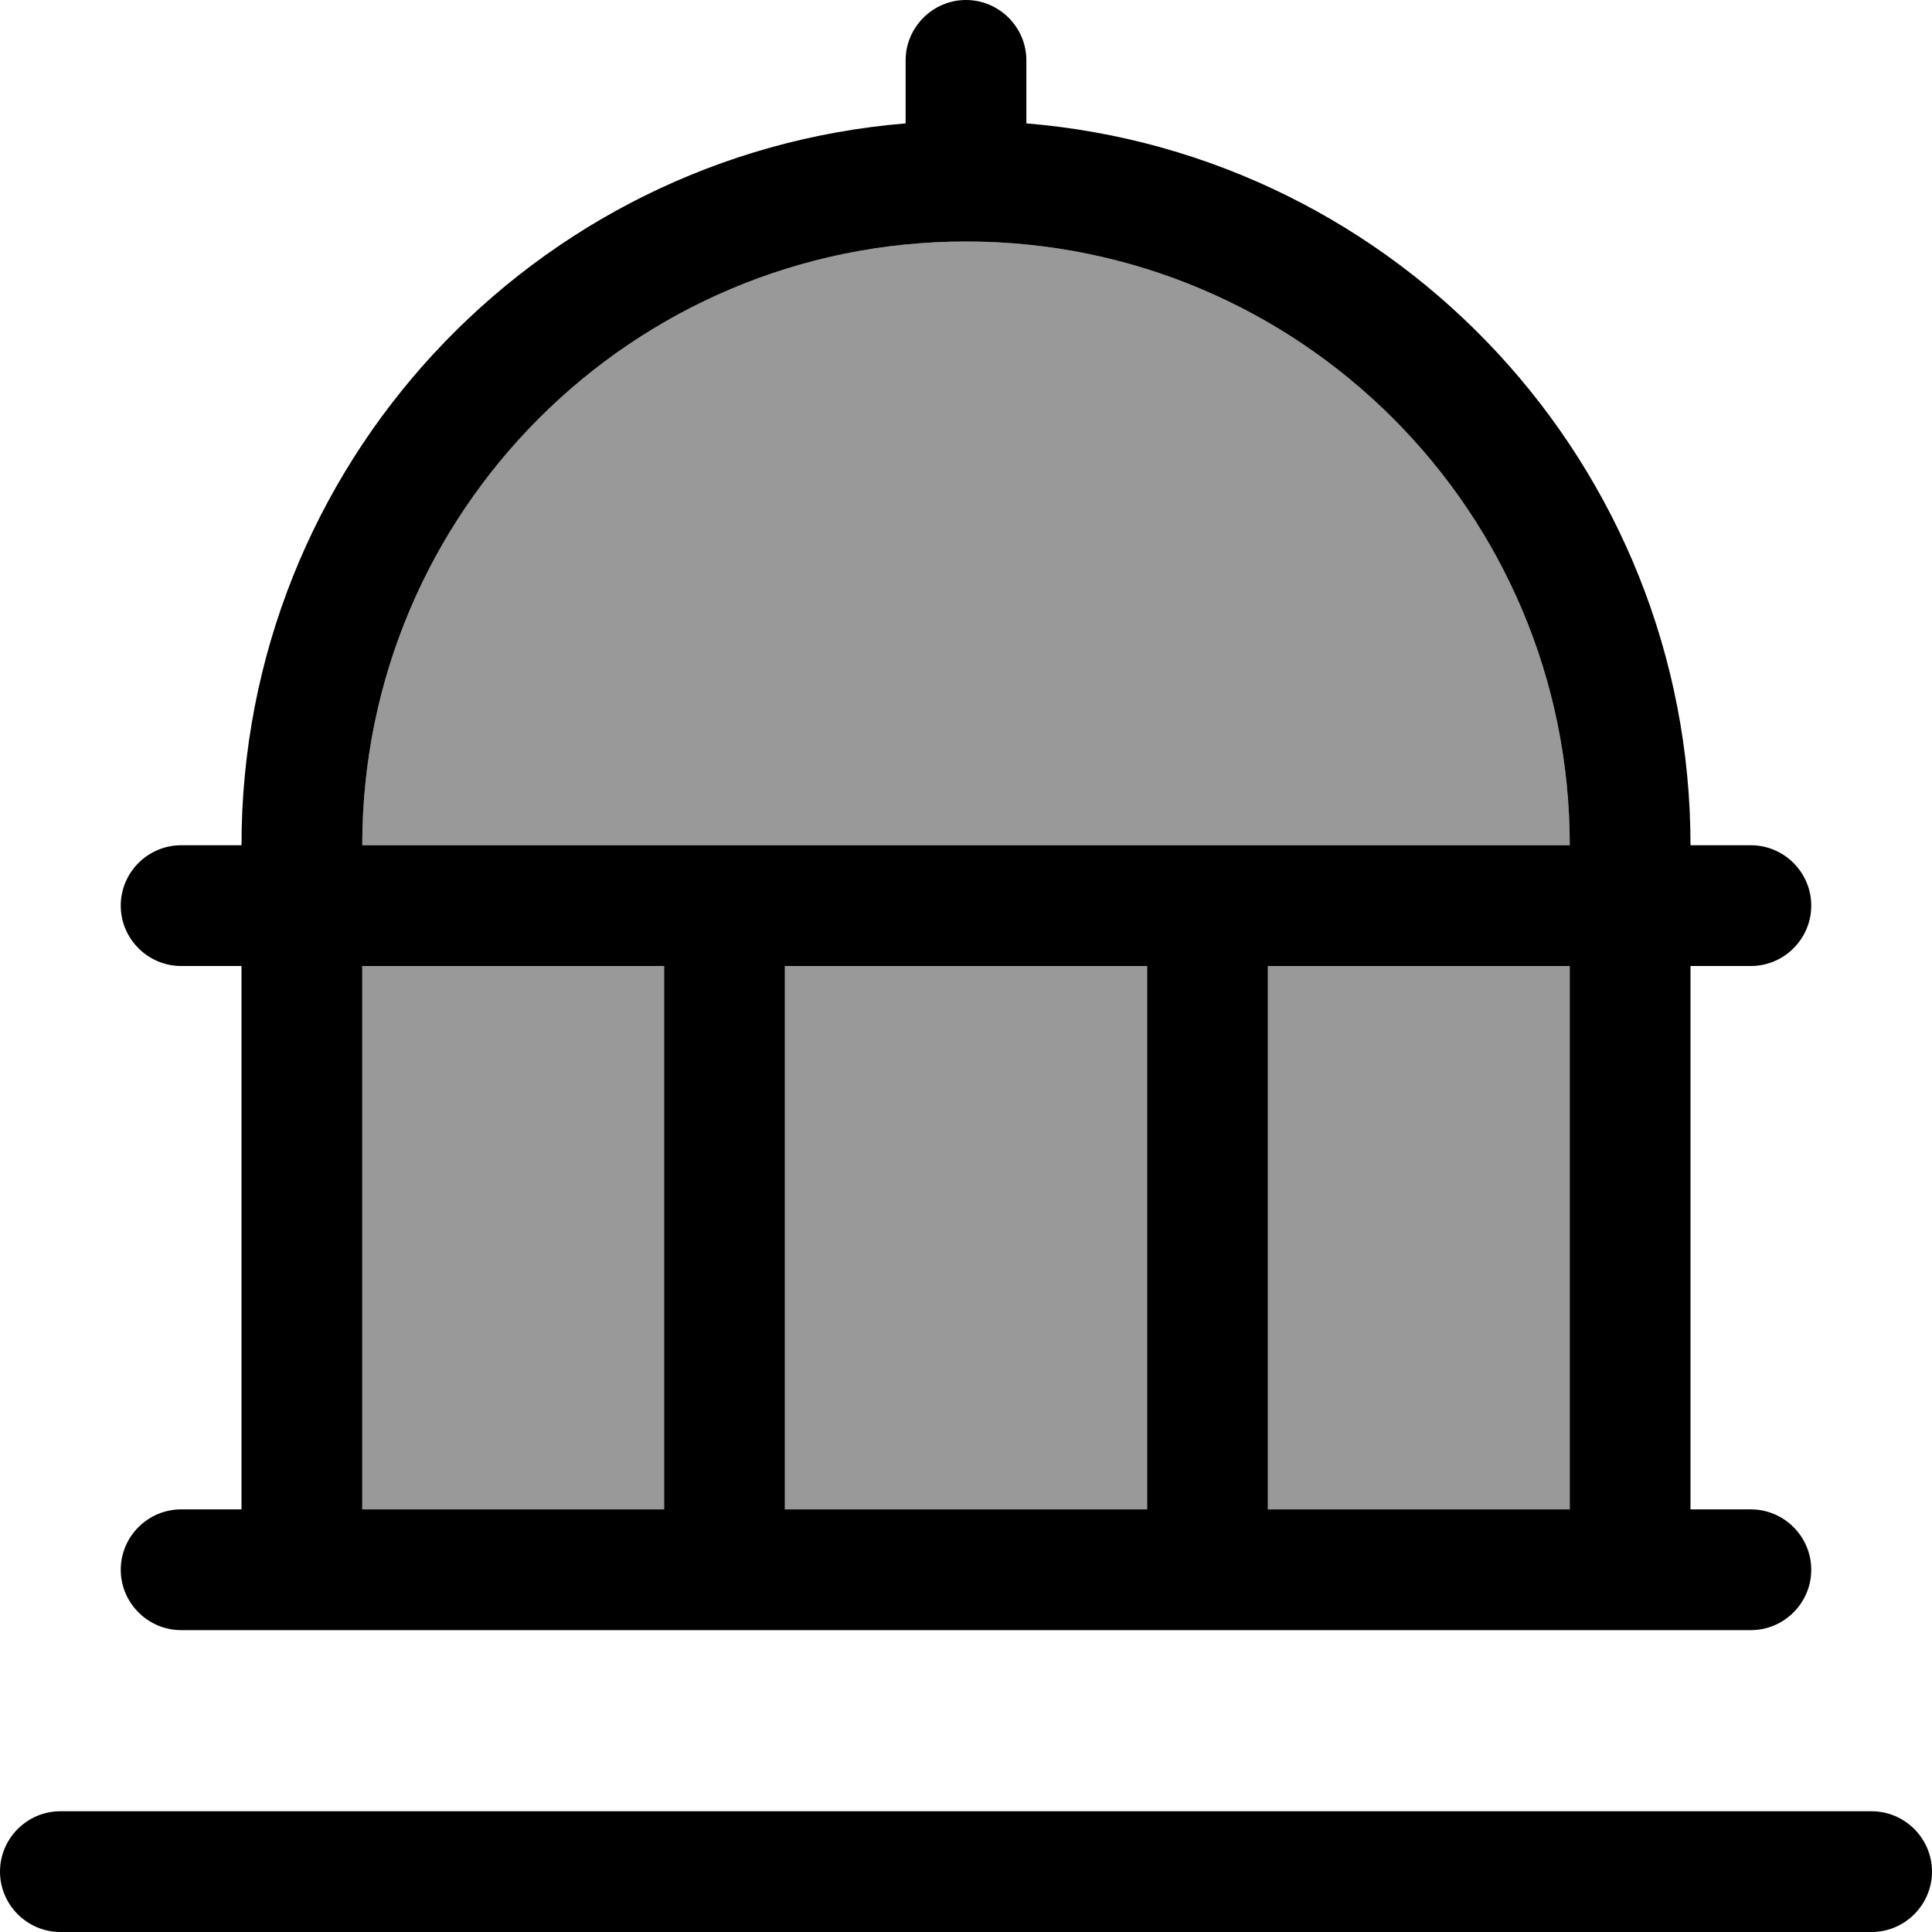<svg xmlns="http://www.w3.org/2000/svg" viewBox="0 0 512 512"><!--! Font Awesome Pro 7.1.0 by @fontawesome - https://fontawesome.com License - https://fontawesome.com/license (Commercial License) Copyright 2025 Fonticons, Inc. --><path opacity=".4" fill="currentColor" d="M96 224c0-88.4 71.6-160 160-160s160 71.6 160 160L96 224zm0 32l80 0 0 144-80 0 0-144zm112 0l96 0 0 144-96 0 0-144zm128 0l80 0 0 144-80 0 0-144z"/><path fill="currentColor" d="M256 0c8.8 0 16 7.2 16 16l0 16.7c98.6 8.1 176 90.7 176 191.3l16 0c8.8 0 16 7.2 16 16s-7.2 16-16 16l-16 0 0 144 16 0c8.8 0 16 7.2 16 16s-7.2 16-16 16L48 432c-8.8 0-16-7.2-16-16s7.2-16 16-16l16 0 0-144-16 0c-8.8 0-16-7.2-16-16s7.2-16 16-16l16 0C64 123.3 141.4 40.8 240 32.7L240 16c0-8.8 7.2-16 16-16zM96 224l320 0c0-88.4-71.6-160-160-160S96 135.6 96 224zm0 32l0 144 80 0 0-144-80 0zm112 0l0 144 96 0 0-144-96 0zm128 0l0 144 80 0 0-144-80 0zM0 496c0-8.8 7.2-16 16-16l480 0c8.8 0 16 7.2 16 16s-7.2 16-16 16L16 512c-8.8 0-16-7.2-16-16z"/></svg>